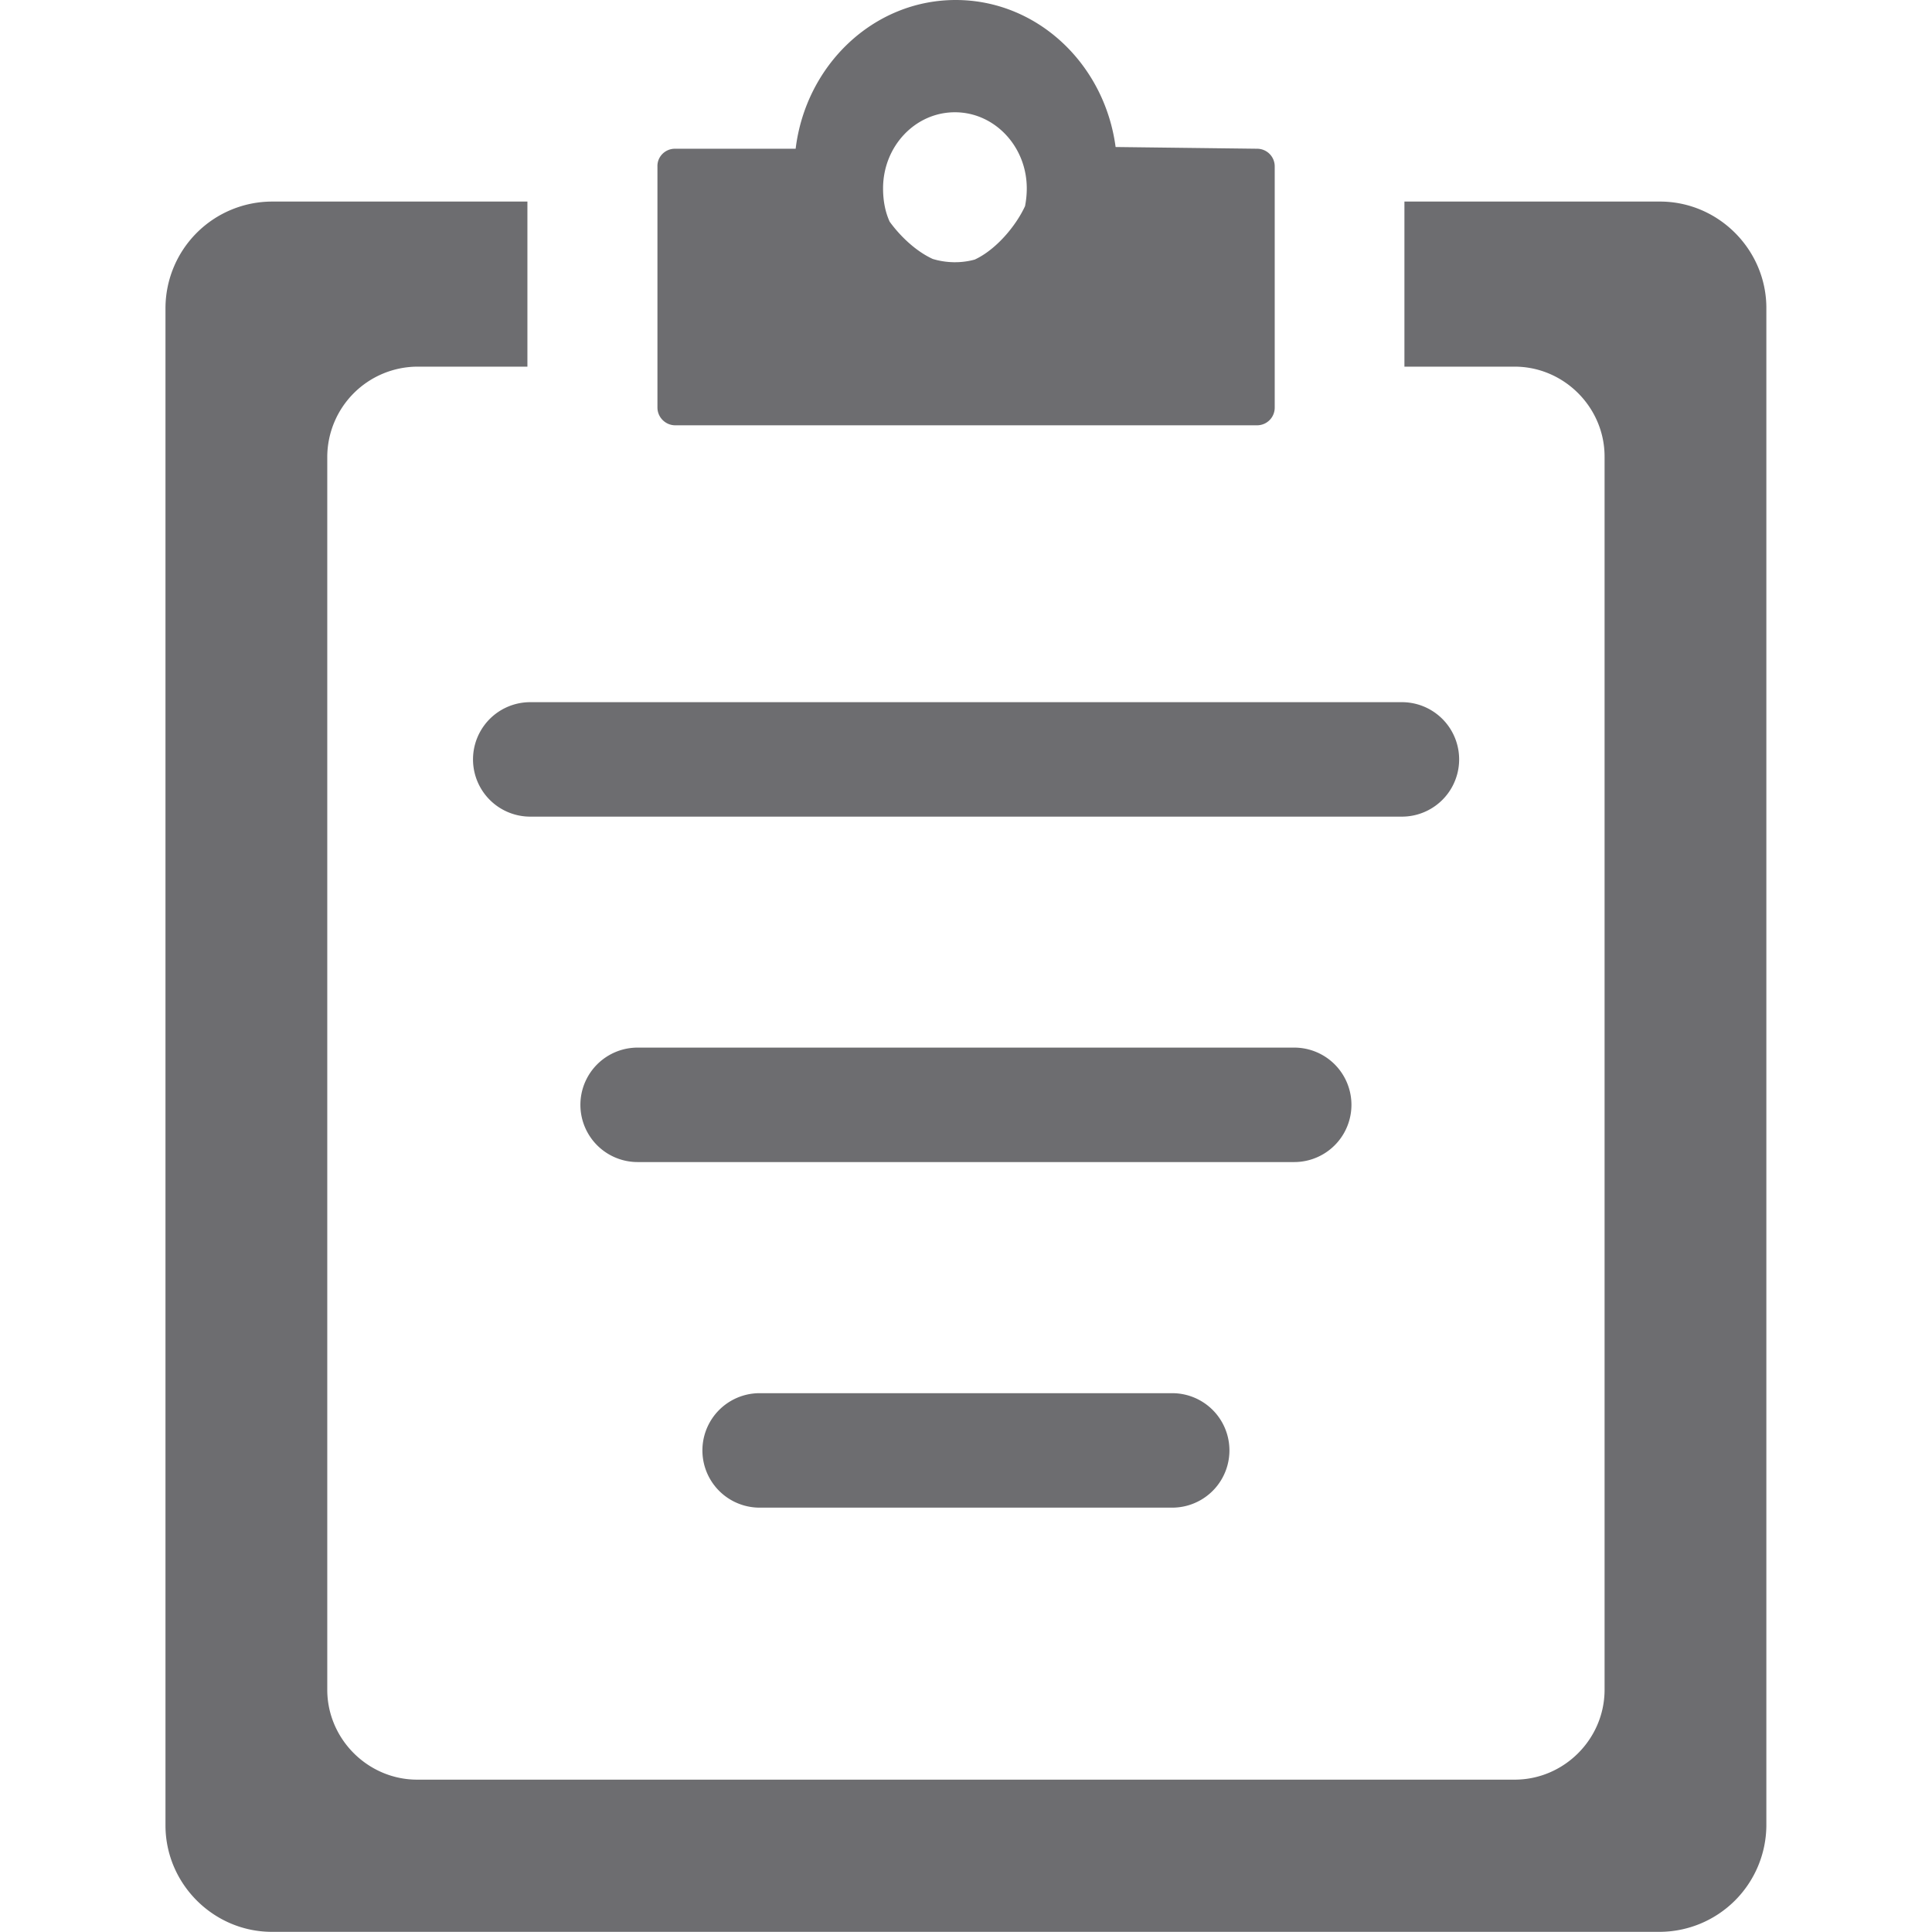 <svg xmlns="http://www.w3.org/2000/svg" width="20" height="20" viewBox="0 0 101.83 122.88"><path fill="#6d6d70" fill-rule="evenodd" d="M6.77 12.82h16.25v10.5h-7.01a5.76 5.76 0 0 0-5.72 5.72v78.43c0 3.13 2.58 5.72 5.72 5.72h69.8c3.14 0 5.72-2.58 5.72-5.72V29.04c0-3.14-2.59-5.72-5.72-5.72H78.8v-10.5h16.25c3.73 0 6.77 3.07 6.77 6.77v96.51a6.81 6.81 0 0 1-6.77 6.77H6.77c-3.71 0-6.77-3.05-6.77-6.77V19.59a6.79 6.79 0 0 1 6.77-6.77zm31.02 83.07a3.64 3.64 0 1 1 0-7.28h26.24a3.64 3.64 0 1 1 0 7.28H37.79zm-7.76-21.98a3.64 3.64 0 1 1 0-7.28h41.76a3.64 3.64 0 1 1 0 7.28H30.03zM23.2 51.94a3.64 3.64 0 1 1 0-7.28h55.44a3.64 3.64 0 1 1 0 7.28H23.2zm9.2-42.48h7.68C40.73 4.13 45.04 0 50.26 0c5.19 0 9.47 4.07 10.17 9.35l8.99.11a1.12 1.12 0 0 1 1.13 1.13v15.33a1.12 1.12 0 0 1-1.13 1.13h-37c-.61 0-1.13-.5-1.13-1.13V10.59c-.02-.62.49-1.13 1.11-1.13zm13.66 4.64c.69.95 1.69 1.89 2.74 2.37.86.26 1.8.28 2.67.04 1.36-.63 2.62-2.14 3.2-3.4.07-.36.11-.73.11-1.13 0-2.67-2.05-4.84-4.57-4.84-2.53 0-4.57 2.17-4.57 4.84 0 .82.15 1.53.42 2.12z"/></svg>